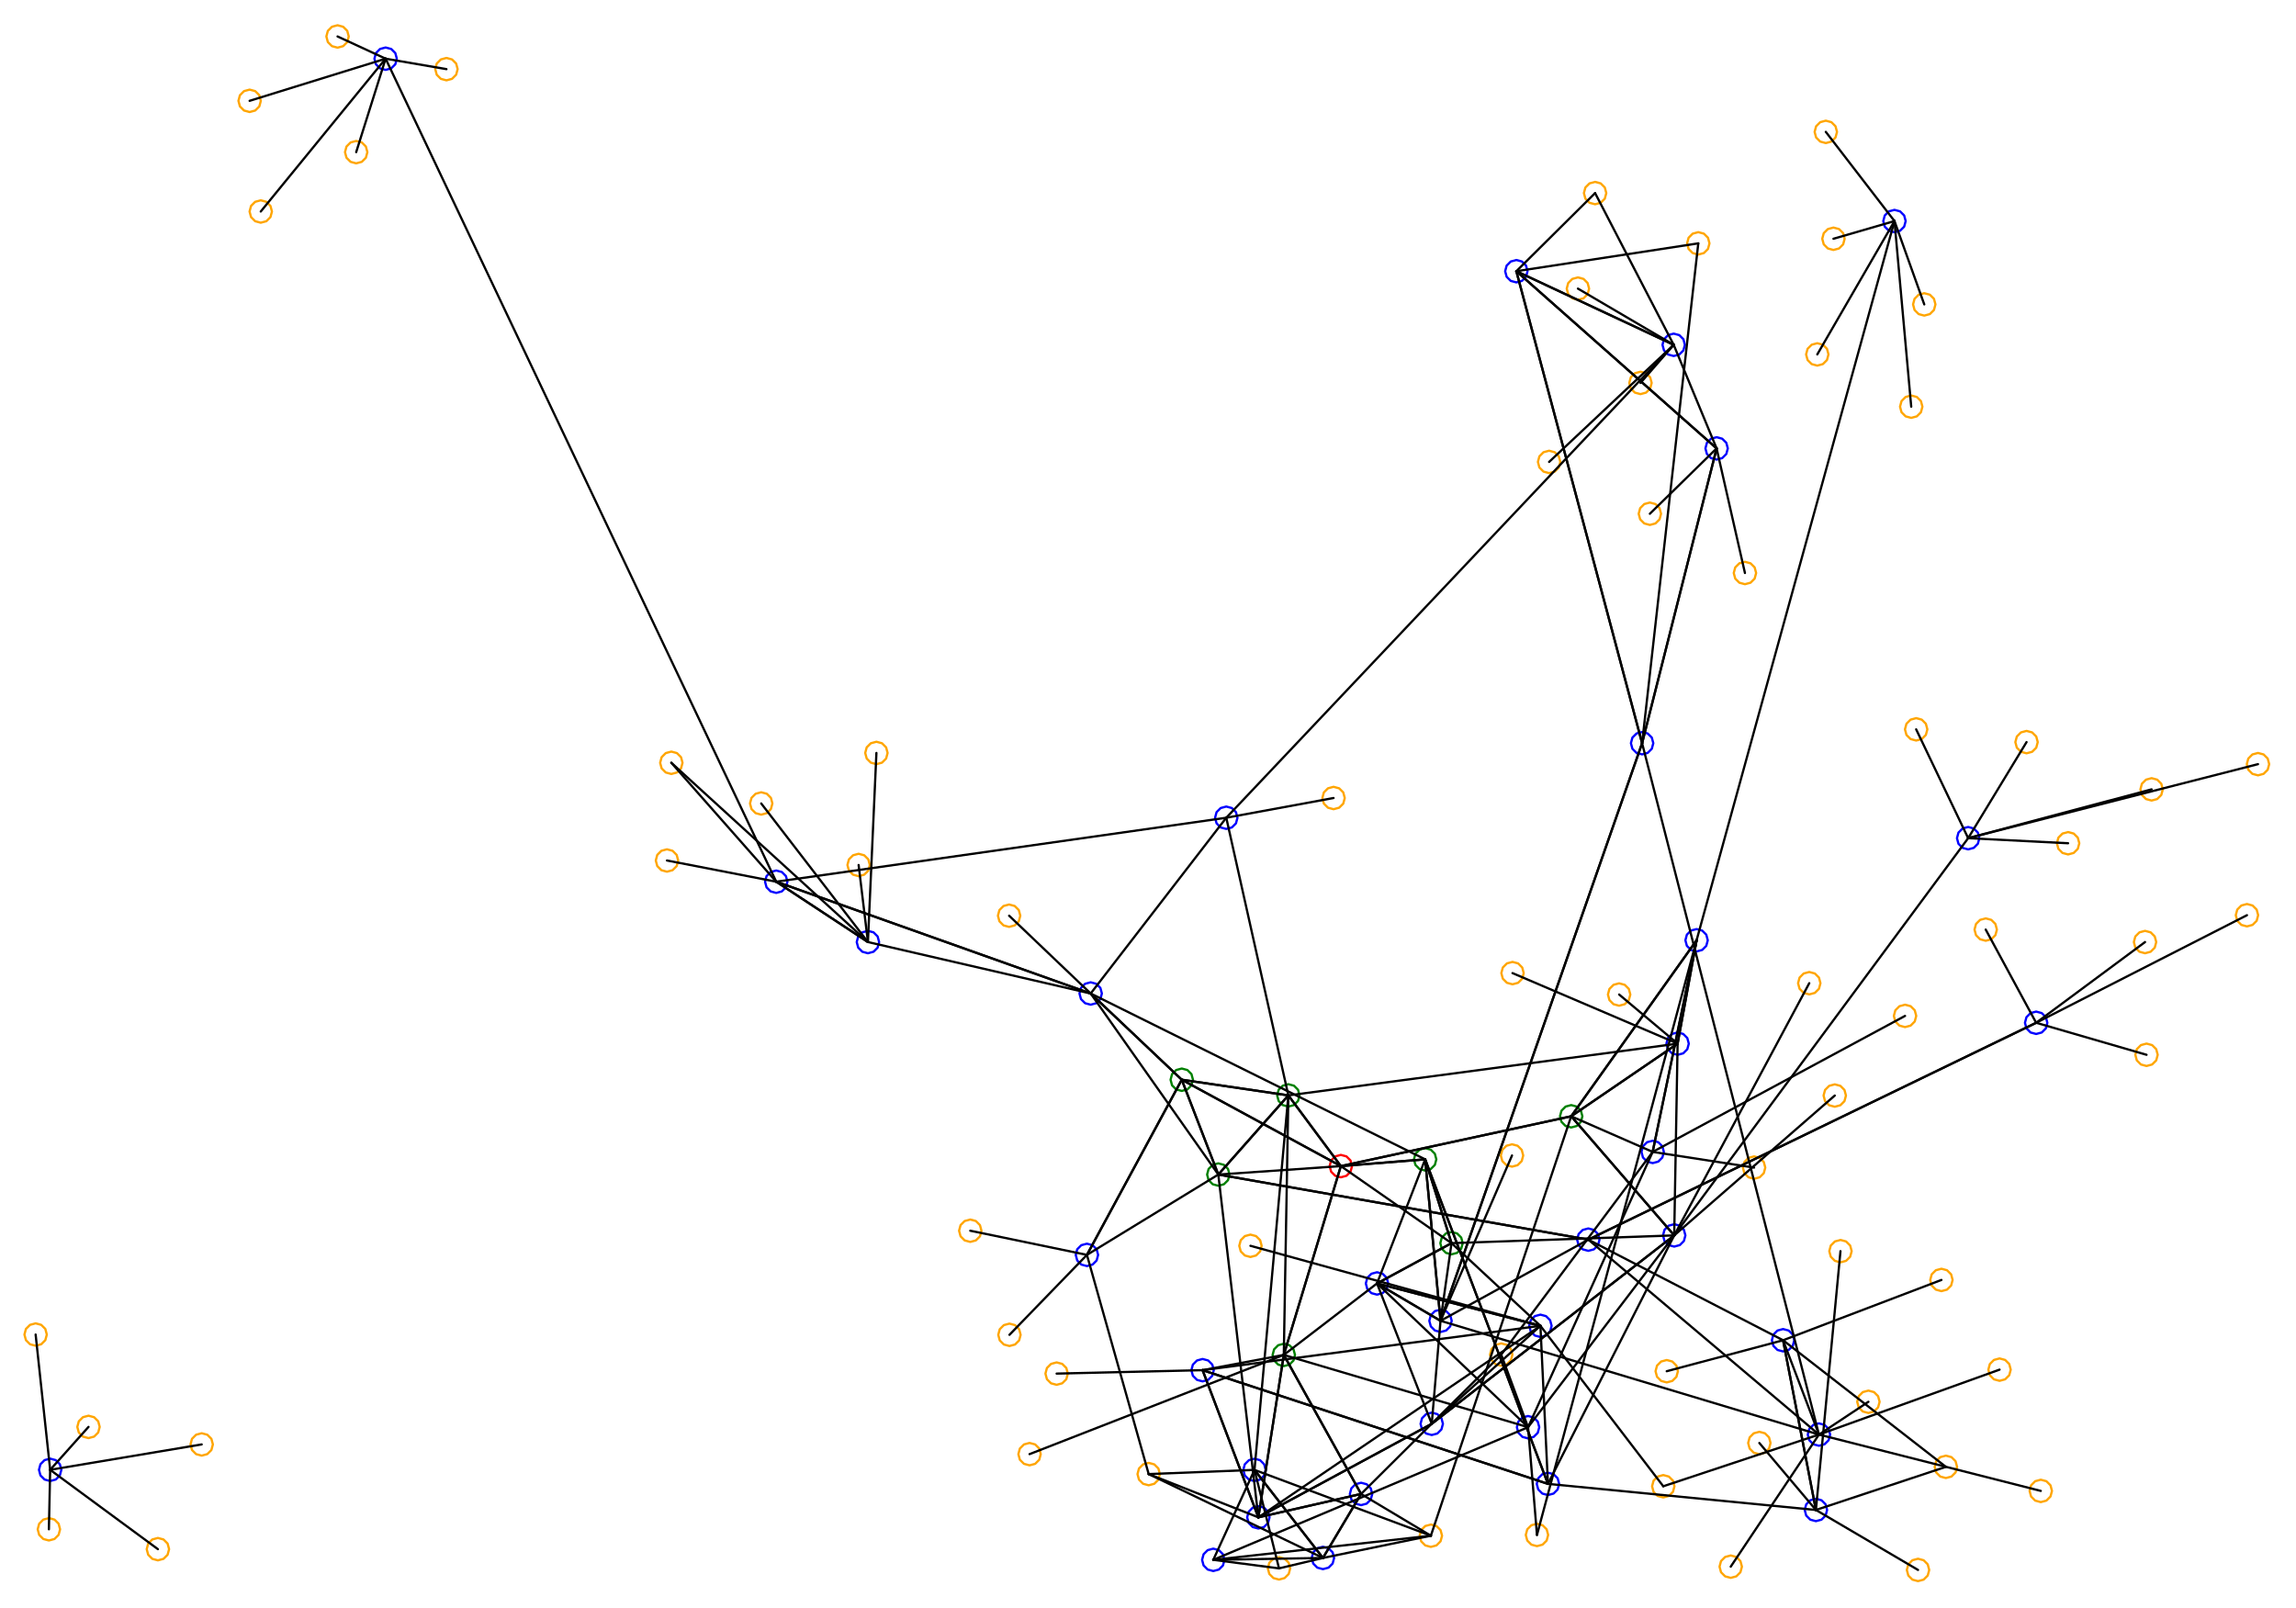 <?xml version="1.0" ?><!DOCTYPE svg  PUBLIC '-//W3C//DTD SVG 1.1//EN'  'http://www.w3.org/Graphics/SVG/1.1/DTD/svg11.dtd'><svg height="718.000" viewBox="-715.000 -352.000 1025.000 718.000" width="1025.000" xmlns="http://www.w3.org/2000/svg"><line fill="none" stroke="none" stroke-linecap="round" stroke-width="2.0" x1="0.0" x2="0.0" y1="0.0" y2="0.0"/><polygon fill="none" fill-rule="evenodd" points="0.0,0.0 0.0,0.0 0.0,0.0" stroke-linejoin="round"/><line fill="none" stroke="none" stroke-linecap="round" stroke-width="2.0" x1="0.0" x2="0.0" y1="0.0" y2="0.0"/><line fill="none" stroke="none" stroke-linecap="round" stroke-width="2.0" x1="0.0" x2="0.0" y1="0.0" y2="0.0"/><polygon fill="none" fill-rule="evenodd" points="0.0,0.0 0.0,0.0 0.0,0.0" stroke-linejoin="round"/><line fill="none" stroke="none" stroke-linecap="round" stroke-width="2.0" x1="0.0" x2="0.0" y1="0.0" y2="0.0"/><line fill="none" stroke="none" stroke-linecap="round" stroke-width="2.0" x1="0.0" x2="0.0" y1="0.0" y2="0.0"/><polygon fill="none" fill-rule="evenodd" points="0.0,0.0 0.0,0.0 0.0,0.0" stroke-linejoin="round"/><line fill="none" stroke="none" stroke-linecap="round" stroke-width="2.0" x1="0.0" x2="0.0" y1="0.0" y2="0.0"/><line fill="none" stroke="none" stroke-linecap="round" stroke-width="2.0" x1="0.0" x2="0.0" y1="0.0" y2="0.0"/><polygon fill="none" fill-rule="evenodd" points="0.0,0.0 0.0,0.0 0.0,0.0" stroke-linejoin="round"/><line fill="none" stroke="none" stroke-linecap="round" stroke-width="2.0" x1="0.0" x2="0.0" y1="0.0" y2="0.0"/><line fill="none" stroke="none" stroke-linecap="round" stroke-width="2.0" x1="0.0" x2="0.0" y1="0.0" y2="0.0"/><polygon fill="none" fill-rule="evenodd" points="0.0,0.0 0.0,0.0 0.0,0.0" stroke-linejoin="round"/><line fill="none" stroke="none" stroke-linecap="round" stroke-width="2.0" x1="0.0" x2="0.0" y1="0.0" y2="0.0"/><line fill="none" stroke="none" stroke-linecap="round" stroke-width="2.0" x1="0.0" x2="0.0" y1="0.0" y2="0.0"/><polygon fill="none" fill-rule="evenodd" points="0.0,0.0 0.0,0.0 0.0,0.0" stroke-linejoin="round"/><line fill="none" stroke="none" stroke-linecap="round" stroke-width="2.0" x1="0.0" x2="0.0" y1="0.0" y2="0.0"/><line fill="none" stroke="none" stroke-linecap="round" stroke-width="2.0" x1="0.0" x2="0.0" y1="0.0" y2="0.0"/><polygon fill="none" fill-rule="evenodd" points="0.0,0.0 0.0,0.0 0.0,0.0" stroke-linejoin="round"/><line fill="none" stroke="none" stroke-linecap="round" stroke-width="2.0" x1="0.0" x2="0.0" y1="0.0" y2="0.0"/><line fill="none" stroke="none" stroke-linecap="round" stroke-width="2.0" x1="0.0" x2="0.0" y1="0.0" y2="0.0"/><polygon fill="none" fill-rule="evenodd" points="0.0,0.0 0.0,0.0 0.0,0.0" stroke-linejoin="round"/><line fill="none" stroke="none" stroke-linecap="round" stroke-width="2.0" x1="0.0" x2="0.0" y1="0.0" y2="0.0"/><line fill="none" stroke="none" stroke-linecap="round" stroke-width="2.0" x1="0.0" x2="0.0" y1="0.0" y2="0.0"/><polygon fill="none" fill-rule="evenodd" points="0.0,0.0 0.0,0.0 0.0,0.0" stroke-linejoin="round"/><line fill="none" stroke="none" stroke-linecap="round" stroke-width="2.0" x1="0.0" x2="0.0" y1="0.0" y2="0.0"/><line fill="none" stroke="none" stroke-linecap="round" stroke-width="2.0" x1="0.0" x2="0.0" y1="0.0" y2="0.0"/><polygon fill="none" fill-rule="evenodd" points="0.0,0.0 0.0,0.0 0.0,0.0" stroke-linejoin="round"/><line fill="none" stroke="none" stroke-linecap="round" stroke-width="2.0" x1="0.0" x2="0.0" y1="0.0" y2="0.0"/><line fill="none" stroke="none" stroke-linecap="round" stroke-width="2.0" x1="0.0" x2="0.0" y1="0.0" y2="0.0"/><polygon fill="none" fill-rule="evenodd" points="0.0,0.0 0.0,0.0 0.0,0.0" stroke-linejoin="round"/><line fill="none" stroke="none" stroke-linecap="round" stroke-width="2.0" x1="0.0" x2="0.0" y1="0.0" y2="0.0"/><line fill="none" stroke="none" stroke-linecap="round" stroke-width="2.0" x1="0.0" x2="0.0" y1="0.0" y2="0.0"/><polygon fill="none" fill-rule="evenodd" points="0.0,0.0 0.0,0.0 0.0,0.0" stroke-linejoin="round"/><line fill="none" stroke="none" stroke-linecap="round" stroke-width="2.0" x1="0.0" x2="0.0" y1="0.0" y2="0.0"/><line fill="none" stroke="none" stroke-linecap="round" stroke-width="2.0" x1="0.0" x2="0.0" y1="0.0" y2="0.0"/><polygon fill="none" fill-rule="evenodd" points="0.0,0.0 0.0,0.0 0.0,0.0" stroke-linejoin="round"/><line fill="none" stroke="none" stroke-linecap="round" stroke-width="2.0" x1="0.0" x2="0.0" y1="0.0" y2="0.0"/><line fill="none" stroke="none" stroke-linecap="round" stroke-width="2.0" x1="0.0" x2="0.0" y1="0.0" y2="0.0"/><polygon fill="none" fill-rule="evenodd" points="0.0,0.0 0.0,0.0 0.0,0.0" stroke-linejoin="round"/><line fill="none" stroke="none" stroke-linecap="round" stroke-width="2.0" x1="0.0" x2="0.0" y1="0.0" y2="0.0"/><line fill="none" stroke="none" stroke-linecap="round" stroke-width="2.0" x1="0.0" x2="0.0" y1="0.0" y2="0.0"/><polygon fill="none" fill-rule="evenodd" points="0.0,0.0 0.0,0.0 0.0,0.0" stroke-linejoin="round"/><line fill="none" stroke="none" stroke-linecap="round" stroke-width="2.0" x1="0.0" x2="0.0" y1="0.0" y2="0.0"/><line fill="none" stroke="none" stroke-linecap="round" stroke-width="2.0" x1="0.0" x2="0.0" y1="0.0" y2="0.0"/><polygon fill="none" fill-rule="evenodd" points="0.0,0.0 0.0,0.0 0.0,0.0" stroke-linejoin="round"/><line fill="none" stroke="none" stroke-linecap="round" stroke-width="2.0" x1="0.0" x2="0.0" y1="0.0" y2="0.0"/><line fill="none" stroke="none" stroke-linecap="round" stroke-width="2.0" x1="0.0" x2="0.0" y1="0.0" y2="0.0"/><polygon fill="none" fill-rule="evenodd" points="0.0,0.0 0.0,0.0 0.0,0.0" stroke-linejoin="round"/><line fill="none" stroke="none" stroke-linecap="round" stroke-width="2.0" x1="0.0" x2="0.0" y1="0.0" y2="0.0"/><line fill="none" stroke="none" stroke-linecap="round" stroke-width="2.0" x1="0.0" x2="0.0" y1="0.0" y2="0.0"/><polygon fill="none" fill-rule="evenodd" points="0.0,0.0 0.0,0.0 0.0,0.0" stroke-linejoin="round"/><line fill="none" stroke="none" stroke-linecap="round" stroke-width="2.0" x1="0.0" x2="0.0" y1="0.0" y2="0.0"/><line fill="none" stroke="none" stroke-linecap="round" stroke-width="2.0" x1="0.0" x2="0.0" y1="0.0" y2="0.0"/><polygon fill="none" fill-rule="evenodd" points="0.0,0.0 0.0,0.0 0.0,0.0" stroke-linejoin="round"/><line fill="none" stroke="none" stroke-linecap="round" stroke-width="2.0" x1="0.0" x2="0.0" y1="0.0" y2="0.0"/><line fill="none" stroke="none" stroke-linecap="round" stroke-width="2.0" x1="0.0" x2="0.0" y1="0.0" y2="0.0"/><polygon fill="none" fill-rule="evenodd" points="0.0,0.0 0.0,0.0 0.0,0.0" stroke-linejoin="round"/><line fill="none" stroke="none" stroke-linecap="round" stroke-width="2.0" x1="0.0" x2="0.0" y1="0.0" y2="0.0"/><line fill="none" stroke="none" stroke-linecap="round" stroke-width="2.0" x1="0.0" x2="0.0" y1="0.0" y2="0.0"/><polygon fill="none" fill-rule="evenodd" points="0.0,0.0 0.0,0.0 0.0,0.0" stroke-linejoin="round"/><line fill="none" stroke="none" stroke-linecap="round" stroke-width="2.0" x1="0.0" x2="0.0" y1="0.0" y2="0.0"/><line fill="none" stroke="none" stroke-linecap="round" stroke-width="2.0" x1="0.0" x2="0.0" y1="0.0" y2="0.0"/><polygon fill="none" fill-rule="evenodd" points="0.0,0.0 0.0,0.0 0.0,0.0" stroke-linejoin="round"/><line fill="none" stroke="none" stroke-linecap="round" stroke-width="2.0" x1="0.0" x2="0.0" y1="0.0" y2="0.0"/><line fill="none" stroke="none" stroke-linecap="round" stroke-width="2.0" x1="0.0" x2="0.0" y1="0.0" y2="0.0"/><polygon fill="none" fill-rule="evenodd" points="0.0,0.0 0.0,0.0 0.0,0.0" stroke-linejoin="round"/><line fill="none" stroke="none" stroke-linecap="round" stroke-width="2.0" x1="0.0" x2="0.0" y1="0.0" y2="0.0"/><line fill="none" stroke="none" stroke-linecap="round" stroke-width="2.0" x1="0.0" x2="0.0" y1="0.0" y2="0.0"/><polygon fill="none" fill-rule="evenodd" points="0.0,0.0 0.0,0.0 0.0,0.0" stroke-linejoin="round"/><line fill="none" stroke="none" stroke-linecap="round" stroke-width="2.0" x1="0.0" x2="0.0" y1="0.0" y2="0.0"/><line fill="none" stroke="none" stroke-linecap="round" stroke-width="2.0" x1="0.0" x2="0.0" y1="0.0" y2="0.0"/><polygon fill="none" fill-rule="evenodd" points="0.0,0.0 0.0,0.0 0.0,0.0" stroke-linejoin="round"/><line fill="none" stroke="none" stroke-linecap="round" stroke-width="2.0" x1="0.0" x2="0.0" y1="0.0" y2="0.0"/><line fill="none" stroke="none" stroke-linecap="round" stroke-width="2.0" x1="0.0" x2="0.0" y1="0.0" y2="0.0"/><polygon fill="none" fill-rule="evenodd" points="0.0,0.0 0.0,0.0 0.0,0.0" stroke-linejoin="round"/><line fill="none" stroke="none" stroke-linecap="round" stroke-width="2.0" x1="0.0" x2="0.0" y1="0.0" y2="0.0"/><line fill="none" stroke="none" stroke-linecap="round" stroke-width="2.0" x1="0.0" x2="0.0" y1="0.0" y2="0.0"/><polygon fill="none" fill-rule="evenodd" points="0.0,0.0 0.0,0.0 0.0,0.0" stroke-linejoin="round"/><line fill="none" stroke="none" stroke-linecap="round" stroke-width="2.0" x1="0.0" x2="0.0" y1="0.0" y2="0.0"/><line fill="none" stroke="none" stroke-linecap="round" stroke-width="2.0" x1="0.0" x2="0.0" y1="0.0" y2="0.0"/><polygon fill="none" fill-rule="evenodd" points="0.0,0.0 0.0,0.0 0.0,0.0" stroke-linejoin="round"/><line fill="none" stroke="none" stroke-linecap="round" stroke-width="2.0" x1="0.0" x2="0.0" y1="0.0" y2="0.0"/><line fill="none" stroke="none" stroke-linecap="round" stroke-width="2.0" x1="0.0" x2="0.0" y1="0.0" y2="0.0"/><polygon fill="none" fill-rule="evenodd" points="0.0,0.0 0.0,0.0 0.0,0.0" stroke-linejoin="round"/><line fill="none" stroke="none" stroke-linecap="round" stroke-width="2.0" x1="0.0" x2="0.0" y1="0.0" y2="0.0"/><line fill="none" stroke="none" stroke-linecap="round" stroke-width="2.0" x1="0.0" x2="0.0" y1="0.0" y2="0.0"/><polygon fill="none" fill-rule="evenodd" points="0.0,0.0 0.0,0.0 0.0,0.0" stroke-linejoin="round"/><line fill="none" stroke="none" stroke-linecap="round" stroke-width="2.0" x1="0.0" x2="0.0" y1="0.0" y2="0.0"/><line fill="none" stroke="none" stroke-linecap="round" stroke-width="2.0" x1="0.0" x2="0.0" y1="0.0" y2="0.0"/><polygon fill="none" fill-rule="evenodd" points="0.0,0.0 0.0,0.0 0.0,0.0" stroke-linejoin="round"/><line fill="none" stroke="none" stroke-linecap="round" stroke-width="2.0" x1="0.0" x2="0.0" y1="0.0" y2="0.0"/><line fill="none" stroke="none" stroke-linecap="round" stroke-width="2.0" x1="0.0" x2="0.0" y1="0.0" y2="0.0"/><polygon fill="none" fill-rule="evenodd" points="0.0,0.0 0.0,0.0 0.0,0.0" stroke-linejoin="round"/><line fill="none" stroke="none" stroke-linecap="round" stroke-width="2.0" x1="0.0" x2="0.0" y1="0.0" y2="0.0"/><line fill="none" stroke="none" stroke-linecap="round" stroke-width="2.0" x1="0.0" x2="0.0" y1="0.0" y2="0.0"/><polygon fill="none" fill-rule="evenodd" points="0.0,0.0 0.0,0.0 0.0,0.0" stroke-linejoin="round"/><line fill="none" stroke="none" stroke-linecap="round" stroke-width="2.0" x1="0.0" x2="0.0" y1="0.0" y2="0.0"/><line fill="none" stroke="none" stroke-linecap="round" stroke-width="2.0" x1="0.0" x2="0.0" y1="0.0" y2="0.0"/><polygon fill="none" fill-rule="evenodd" points="0.0,0.0 0.0,0.0 0.0,0.0" stroke-linejoin="round"/><line fill="none" stroke="none" stroke-linecap="round" stroke-width="2.0" x1="0.0" x2="0.0" y1="0.0" y2="0.0"/><line fill="none" stroke="none" stroke-linecap="round" stroke-width="2.0" x1="0.0" x2="0.0" y1="0.0" y2="0.0"/><polygon fill="none" fill-rule="evenodd" points="0.0,0.0 0.0,0.0 0.0,0.0" stroke-linejoin="round"/><line fill="none" stroke="none" stroke-linecap="round" stroke-width="2.0" x1="0.0" x2="0.0" y1="0.0" y2="0.0"/><line fill="none" stroke="none" stroke-linecap="round" stroke-width="2.0" x1="0.0" x2="0.0" y1="0.0" y2="0.0"/><polygon fill="none" fill-rule="evenodd" points="0.0,0.0 0.0,0.0 0.0,0.0" stroke-linejoin="round"/><line fill="none" stroke="none" stroke-linecap="round" stroke-width="2.0" x1="0.0" x2="0.0" y1="0.0" y2="0.0"/><line fill="none" stroke="none" stroke-linecap="round" stroke-width="2.0" x1="0.0" x2="0.0" y1="0.0" y2="0.0"/><polygon fill="none" fill-rule="evenodd" points="0.0,0.0 0.0,0.0 0.0,0.0" stroke-linejoin="round"/><line fill="none" stroke="none" stroke-linecap="round" stroke-width="2.0" x1="0.0" x2="0.0" y1="0.0" y2="0.0"/><line fill="none" stroke="none" stroke-linecap="round" stroke-width="2.0" x1="0.0" x2="0.0" y1="0.0" y2="0.0"/><polygon fill="none" fill-rule="evenodd" points="0.0,0.0 0.0,0.0 0.0,0.0" stroke-linejoin="round"/><line fill="none" stroke="none" stroke-linecap="round" stroke-width="2.0" x1="0.0" x2="0.0" y1="0.0" y2="0.0"/><line fill="none" stroke="none" stroke-linecap="round" stroke-width="2.0" x1="0.0" x2="0.0" y1="0.0" y2="0.0"/><polygon fill="none" fill-rule="evenodd" points="0.0,0.0 0.0,0.0 0.0,0.0" stroke-linejoin="round"/><line fill="none" stroke="none" stroke-linecap="round" stroke-width="2.0" x1="0.0" x2="0.0" y1="0.0" y2="0.0"/><line fill="none" stroke="none" stroke-linecap="round" stroke-width="2.0" x1="0.0" x2="0.0" y1="0.0" y2="0.0"/><polygon fill="none" fill-rule="evenodd" points="0.0,0.0 0.0,0.0 0.0,0.0" stroke-linejoin="round"/><line fill="none" stroke="none" stroke-linecap="round" stroke-width="2.0" x1="0.0" x2="0.0" y1="0.0" y2="0.0"/><line fill="none" stroke="none" stroke-linecap="round" stroke-width="2.0" x1="0.0" x2="0.0" y1="0.0" y2="0.0"/><polygon fill="none" fill-rule="evenodd" points="0.0,0.0 0.0,0.0 0.0,0.0" stroke-linejoin="round"/><line fill="none" stroke="none" stroke-linecap="round" stroke-width="2.0" x1="0.0" x2="0.0" y1="0.0" y2="0.0"/><line fill="none" stroke="none" stroke-linecap="round" stroke-width="2.0" x1="0.0" x2="0.0" y1="0.0" y2="0.0"/><polygon fill="none" fill-rule="evenodd" points="0.0,0.0 0.0,0.0 0.0,0.0" stroke-linejoin="round"/><line fill="none" stroke="none" stroke-linecap="round" stroke-width="2.0" x1="0.0" x2="0.0" y1="0.0" y2="0.0"/><line fill="none" stroke="none" stroke-linecap="round" stroke-width="2.0" x1="0.0" x2="0.0" y1="0.0" y2="0.0"/><polygon fill="none" fill-rule="evenodd" points="0.0,0.0 0.0,0.0 0.0,0.0" stroke-linejoin="round"/><line fill="none" stroke="none" stroke-linecap="round" stroke-width="2.0" x1="0.0" x2="0.0" y1="0.0" y2="0.0"/><line fill="none" stroke="none" stroke-linecap="round" stroke-width="2.0" x1="0.0" x2="0.0" y1="0.0" y2="0.0"/><polygon fill="none" fill-rule="evenodd" points="0.0,0.0 0.0,0.0 0.0,0.0" stroke-linejoin="round"/><line fill="none" stroke="none" stroke-linecap="round" stroke-width="2.0" x1="0.0" x2="0.0" y1="0.0" y2="0.0"/><line fill="none" stroke="none" stroke-linecap="round" stroke-width="2.0" x1="0.0" x2="0.0" y1="0.0" y2="0.0"/><polygon fill="none" fill-rule="evenodd" points="0.0,0.0 0.0,0.0 0.0,0.0" stroke-linejoin="round"/><line fill="none" stroke="none" stroke-linecap="round" stroke-width="2.0" x1="0.0" x2="0.0" y1="0.0" y2="0.0"/><line fill="none" stroke="none" stroke-linecap="round" stroke-width="2.0" x1="0.0" x2="0.0" y1="0.0" y2="0.0"/><polygon fill="none" fill-rule="evenodd" points="0.0,0.0 0.0,0.0 0.0,0.0" stroke-linejoin="round"/><line fill="none" stroke="none" stroke-linecap="round" stroke-width="2.0" x1="0.0" x2="0.0" y1="0.0" y2="0.0"/><line fill="none" stroke="none" stroke-linecap="round" stroke-width="2.0" x1="0.0" x2="0.0" y1="0.0" y2="0.0"/><polygon fill="none" fill-rule="evenodd" points="0.0,0.0 0.0,0.0 0.0,0.0" stroke-linejoin="round"/><line fill="none" stroke="none" stroke-linecap="round" stroke-width="2.0" x1="0.0" x2="0.0" y1="0.0" y2="0.0"/><line fill="none" stroke="none" stroke-linecap="round" stroke-width="2.0" x1="0.0" x2="0.0" y1="0.0" y2="0.0"/><polygon fill="none" fill-rule="evenodd" points="0.0,0.0 0.0,0.0 0.0,0.0" stroke-linejoin="round"/><line fill="none" stroke="none" stroke-linecap="round" stroke-width="2.0" x1="0.0" x2="0.0" y1="0.0" y2="0.0"/><line fill="none" stroke="none" stroke-linecap="round" stroke-width="2.0" x1="0.0" x2="0.0" y1="0.0" y2="0.0"/><polygon fill="none" fill-rule="evenodd" points="0.0,0.0 0.0,0.0 0.0,0.0" stroke-linejoin="round"/><line fill="none" stroke="none" stroke-linecap="round" stroke-width="2.0" x1="0.0" x2="0.0" y1="0.0" y2="0.0"/><line fill="none" stroke="none" stroke-linecap="round" stroke-width="2.0" x1="0.0" x2="0.0" y1="0.0" y2="0.0"/><polygon fill="none" fill-rule="evenodd" points="0.0,0.0 0.0,0.0 0.0,0.0" stroke-linejoin="round"/><polyline fill="none" points="-171.112,177.391 -168.612,176.721 -166.782,174.891 -166.112,172.391 -166.782,169.891 -168.612,168.061 -171.112,167.391 -173.612,168.061 -175.443,169.891 -176.112,172.391 -175.443,174.891 -173.612,176.721 -171.112,177.391" stroke="#008000" stroke-linecap="round" stroke-linejoin="round"/><polyline fill="none" points="177.654,264.488 180.154,263.818 181.985,261.988 182.654,259.488 181.985,256.988 180.154,255.158 177.654,254.488 175.154,255.158 173.324,256.988 172.654,259.488 173.324,261.988 175.154,263.818 177.654,264.488" stroke="#ffa500" stroke-linecap="round" stroke-linejoin="round"/><polyline fill="none" points="-78.774,170.603 -76.274,169.933 -74.444,168.103 -73.774,165.603 -74.444,163.103 -76.274,161.273 -78.774,160.603 -81.274,161.273 -83.104,163.103 -83.774,165.603 -83.104,168.103 -81.274,169.933 -78.774,170.603" stroke="#008000" stroke-linecap="round" stroke-linejoin="round"/><polyline fill="none" points="196.065,318.633 198.565,317.963 200.395,316.133 201.065,313.633 200.395,311.133 198.565,309.303 196.065,308.633 193.565,309.303 191.735,311.133 191.065,313.633 191.735,316.133 193.565,317.963 196.065,318.633" stroke="#ffa500" stroke-linecap="round" stroke-linejoin="round"/><polyline fill="none" points="140.428,-21.375 142.928,-22.045 144.759,-23.875 145.428,-26.375 144.759,-28.875 142.928,-30.706 140.428,-31.375 137.928,-30.706 136.098,-28.875 135.428,-26.375 136.098,-23.875 137.928,-22.045 140.428,-21.375" stroke="#ffa500" stroke-linecap="round" stroke-linejoin="round"/><polyline fill="none" points="-38.059,-225.921 -35.559,-226.591 -33.729,-228.421 -33.059,-230.921 -33.729,-233.421 -35.559,-235.251 -38.059,-235.921 -40.559,-235.251 -42.389,-233.421 -43.059,-230.921 -42.389,-228.421 -40.559,-226.591 -38.059,-225.921" stroke="#00f" stroke-linecap="round" stroke-linejoin="round"/><polyline fill="none" points="-255.374,302.211 -252.874,301.542 -251.043,299.711 -250.374,297.211 -251.043,294.711 -252.874,292.881 -255.374,292.211 -257.874,292.881 -259.704,294.711 -260.374,297.211 -259.704,299.711 -257.874,301.542 -255.374,302.211" stroke="#ffa500" stroke-linecap="round" stroke-linejoin="round"/><polyline fill="none" points="-39.768,87.452 -37.268,86.783 -35.437,84.952 -34.768,82.452 -35.437,79.952 -37.268,78.122 -39.768,77.452 -42.268,78.122 -44.098,79.952 -44.768,82.452 -44.098,84.952 -42.268,86.783 -39.768,87.452" stroke="#ffa500" stroke-linecap="round" stroke-linejoin="round"/><polyline fill="none" points="100.093,-288.123 102.593,-288.793 104.423,-290.623 105.093,-293.123 104.423,-295.623 102.593,-297.453 100.093,-298.123 97.593,-297.453 95.763,-295.623 95.093,-293.123 95.763,-290.623 97.593,-288.793 100.093,-288.123" stroke="#ffa500" stroke-linecap="round" stroke-linejoin="round"/><polyline fill="none" points="153.695,307.885 156.195,307.215 158.025,305.385 158.695,302.885 158.025,300.385 156.195,298.554 153.695,297.885 151.195,298.554 149.365,300.385 148.695,302.885 149.365,305.385 151.195,307.215 153.695,307.885" stroke="#ffa500" stroke-linecap="round" stroke-linejoin="round"/><polyline fill="none" points="-542.847,-320.801 -540.347,-321.471 -538.517,-323.301 -537.847,-325.801 -538.517,-328.301 -540.347,-330.131 -542.847,-330.801 -545.347,-330.131 -547.177,-328.301 -547.847,-325.801 -547.177,-323.301 -545.347,-321.471 -542.847,-320.801" stroke="#00f" stroke-linecap="round" stroke-linejoin="round"/><polyline fill="none" points="63.992,-91.175 66.492,-91.844 68.322,-93.675 68.992,-96.175 68.322,-98.675 66.492,-100.505 63.992,-101.175 61.492,-100.505 59.662,-98.675 58.992,-96.175 59.662,-93.675 61.492,-91.844 63.992,-91.175" stroke="#ffa500" stroke-linecap="round" stroke-linejoin="round"/><polyline fill="none" points="-699.096,248.825 -696.596,248.155 -694.766,246.325 -694.096,243.825 -694.766,241.325 -696.596,239.495 -699.096,238.825 -701.596,239.495 -703.426,241.325 -704.096,243.825 -703.426,246.325 -701.596,248.155 -699.096,248.825" stroke="#ffa500" stroke-linecap="round" stroke-linejoin="round"/><polyline fill="none" points="293.035,-5.836 295.535,-6.506 297.365,-8.336 298.035,-10.836 297.365,-13.336 295.535,-15.166 293.035,-15.836 290.535,-15.166 288.705,-13.336 288.035,-10.836 288.705,-8.336 290.535,-6.506 293.035,-5.836" stroke="#ffa500" stroke-linecap="round" stroke-linejoin="round"/><polyline fill="none" points="-144.01,353.215 -141.51,352.545 -139.68,350.715 -139.01,348.215 -139.68,345.715 -141.51,343.885 -144.01,343.215 -146.51,343.885 -148.34,345.715 -149.01,348.215 -148.34,350.715 -146.51,352.545 -144.01,353.215" stroke="#ffa500" stroke-linecap="round" stroke-linejoin="round"/><polyline fill="none" points="-39.991,168.874 -37.491,168.204 -35.661,166.374 -34.991,163.874 -35.661,161.374 -37.491,159.544 -39.991,158.874 -42.491,159.544 -44.321,161.374 -44.991,163.874 -44.321,166.374 -42.491,168.204 -39.991,168.874" stroke="#ffa500" stroke-linecap="round" stroke-linejoin="round"/><polyline fill="none" points="-692.607,309.22 -690.107,308.55 -688.277,306.72 -687.607,304.22 -688.277,301.72 -690.107,299.89 -692.607,299.22 -695.107,299.89 -696.937,301.72 -697.607,304.22 -696.937,306.72 -695.107,308.55 -692.607,309.22" stroke="#00f" stroke-linecap="round" stroke-linejoin="round"/><polyline fill="none" points="163.644,27.211 166.144,26.541 167.974,24.711 168.644,22.211 167.974,19.711 166.144,17.881 163.644,17.211 161.144,17.881 159.314,19.711 158.644,22.211 159.314,24.711 161.144,26.541 163.644,27.211" stroke="#00f" stroke-linecap="round" stroke-linejoin="round"/><polyline fill="none" points="97.032,293.48 99.532,292.81 101.363,290.98 102.032,288.48 101.363,285.98 99.532,284.15 97.032,283.48 94.532,284.15 92.702,285.98 92.032,288.48 92.702,290.98 94.532,292.81 97.032,293.48" stroke="#00f" stroke-linecap="round" stroke-linejoin="round"/><polyline fill="none" points="-173.357,349.41 -170.857,348.74 -169.027,346.91 -168.357,344.41 -169.027,341.91 -170.857,340.08 -173.357,339.41 -175.857,340.08 -177.687,341.91 -178.357,344.41 -177.687,346.91 -175.857,348.74 -173.357,349.41" stroke="#00f" stroke-linecap="round" stroke-linejoin="round"/><polyline fill="none" points="43.162,-238.352 45.662,-239.022 47.492,-240.852 48.162,-243.352 47.492,-245.852 45.662,-247.682 43.162,-248.352 40.662,-247.682 38.832,-245.852 38.162,-243.352 38.832,-240.852 40.662,-239.022 43.162,-238.352" stroke="#ffa500" stroke-linecap="round" stroke-linejoin="round"/><polyline fill="none" points="-264.503,61.823 -262.003,61.153 -260.173,59.323 -259.503,56.823 -260.173,54.323 -262.003,52.493 -264.503,51.823 -267.003,52.493 -268.833,54.323 -269.503,56.823 -268.833,59.323 -267.003,61.153 -264.503,61.823" stroke="#ffa500" stroke-linecap="round" stroke-linejoin="round"/><polyline fill="none" points="-415.297,-6.444 -412.797,-7.114 -410.967,-8.944 -410.297,-11.444 -410.967,-13.944 -412.797,-15.774 -415.297,-16.444 -417.797,-15.774 -419.627,-13.944 -420.297,-11.444 -419.627,-8.944 -417.797,-7.114 -415.297,-6.444" stroke="#ffa500" stroke-linecap="round" stroke-linejoin="round"/><polyline fill="none" points="130.747,-248.305 133.247,-248.975 135.077,-250.805 135.747,-253.305 135.077,-255.805 133.247,-257.636 130.747,-258.305 128.247,-257.636 126.416,-255.805 125.747,-253.305 126.416,-250.805 128.247,-248.975 130.747,-248.305" stroke="#00f" stroke-linecap="round" stroke-linejoin="round"/><polyline fill="none" points="-327.536,73.588 -325.036,72.919 -323.205,71.088 -322.536,68.588 -323.205,66.088 -325.036,64.258 -327.536,63.588 -330.036,64.258 -331.866,66.088 -332.536,68.588 -331.866,71.088 -330.036,72.919 -327.536,73.588" stroke="#00f" stroke-linecap="round" stroke-linejoin="round"/><polyline fill="none" points="18.084,-15.192 20.584,-15.862 22.414,-17.692 23.084,-20.192 22.414,-22.692 20.584,-24.522 18.084,-25.192 15.584,-24.522 13.754,-22.692 13.084,-20.192 13.754,-17.692 15.584,-15.862 18.084,-15.192" stroke="#00f" stroke-linecap="round" stroke-linejoin="round"/><polyline fill="none" points="245.535,5.415 248.035,4.745 249.865,2.915 250.535,0.415 249.865,-2.085 248.035,-3.915 245.535,-4.585 243.035,-3.915 241.204,-2.085 240.535,0.415 241.204,2.915 243.035,4.745 245.535,5.415" stroke="#ffa500" stroke-linecap="round" stroke-linejoin="round"/><polyline fill="none" points="135.465,106.559 137.965,105.89 139.795,104.059 140.465,101.559 139.795,99.059 137.965,97.229 135.465,96.559 132.965,97.229 131.135,99.059 130.465,101.559 131.135,104.059 132.965,105.89 135.465,106.559" stroke="#ffa500" stroke-linecap="round" stroke-linejoin="round"/><polyline fill="none" points="51.345,-146.807 53.845,-147.476 55.675,-149.307 56.345,-151.807 55.675,-154.307 53.845,-156.137 51.345,-156.807 48.845,-156.137 47.015,-154.307 46.345,-151.807 47.015,-149.307 48.845,-147.476 51.345,-146.807" stroke="#00f" stroke-linecap="round" stroke-linejoin="round"/><polyline fill="none" points="-368.466,46.648 -365.966,45.978 -364.136,44.148 -363.466,41.648 -364.136,39.148 -365.966,37.318 -368.466,36.648 -370.966,37.318 -372.796,39.148 -373.466,41.648 -372.796,44.148 -370.966,45.978 -368.466,46.648" stroke="#00f" stroke-linecap="round" stroke-linejoin="round"/><polyline fill="none" points="33.93,118.946 36.43,118.276 38.26,116.446 38.93,113.946 38.26,111.446 36.43,109.616 33.93,108.946 31.43,109.616 29.6,111.446 28.93,113.946 29.6,116.446 31.43,118.276 33.93,118.946" stroke="#00f" stroke-linecap="round" stroke-linejoin="round"/><polyline fill="none" points="-202.193,311.12 -199.693,310.45 -197.863,308.62 -197.193,306.12 -197.863,303.62 -199.693,301.79 -202.193,301.12 -204.693,301.79 -206.523,303.62 -207.193,306.12 -206.523,308.62 -204.693,310.45 -202.193,311.12" stroke="#ffa500" stroke-linecap="round" stroke-linejoin="round"/><polyline fill="none" points="171.478,68.017 173.978,67.347 175.808,65.517 176.478,63.017 175.808,60.517 173.978,58.687 171.478,58.017 168.978,58.687 167.147,60.517 166.478,63.017 167.147,65.517 168.978,67.347 171.478,68.017" stroke="#ffa500" stroke-linecap="round" stroke-linejoin="round"/><polyline fill="none" points="-71.912,242.688 -69.412,242.018 -67.582,240.188 -66.912,237.688 -67.582,235.188 -69.412,233.358 -71.912,232.688 -74.412,233.358 -76.242,235.188 -76.912,237.688 -76.242,240.188 -74.412,242.018 -71.912,242.688" stroke="#00f" stroke-linecap="round" stroke-linejoin="round"/><polyline fill="none" points="32.414,204.557 34.914,203.887 36.744,202.057 37.414,199.557 36.744,197.057 34.914,195.227 32.414,194.557 29.914,195.227 28.084,197.057 27.414,199.557 28.084,202.057 29.914,203.887 32.414,204.557" stroke="#00f" stroke-linecap="round" stroke-linejoin="round"/><polyline fill="none" points="-13.573,151.373 -11.073,150.703 -9.243,148.873 -8.573,146.373 -9.243,143.873 -11.073,142.043 -13.573,141.373 -16.073,142.043 -17.903,143.873 -18.573,146.373 -17.903,148.873 -16.073,150.703 -13.573,151.373" stroke="#008000" stroke-linecap="round" stroke-linejoin="round"/><polyline fill="none" points="-23.434,-140.773 -20.934,-141.442 -19.104,-143.273 -18.434,-145.773 -19.104,-148.273 -20.934,-150.103 -23.434,-150.773 -25.934,-150.103 -27.764,-148.273 -28.434,-145.773 -27.764,-143.273 -25.934,-141.442 -23.434,-140.773" stroke="#ffa500" stroke-linecap="round" stroke-linejoin="round"/><polyline fill="none" points="-624.958,297.88 -622.458,297.21 -620.628,295.38 -619.958,292.88 -620.628,290.38 -622.458,288.55 -624.958,287.88 -627.458,288.55 -629.288,290.38 -629.958,292.88 -629.288,295.38 -627.458,297.21 -624.958,297.88" stroke="#ffa500" stroke-linecap="round" stroke-linejoin="round"/><polyline fill="none" points="-76.222,338.635 -73.722,337.965 -71.892,336.135 -71.222,333.635 -71.892,331.135 -73.722,329.305 -76.222,328.635 -78.722,329.305 -80.553,331.135 -81.222,333.635 -80.553,336.135 -78.722,337.965 -76.222,338.635" stroke="#ffa500" stroke-linecap="round" stroke-linejoin="round"/><polyline fill="none" points="138.225,-165.438 140.725,-166.108 142.555,-167.938 143.225,-170.438 142.555,-172.938 140.725,-174.768 138.225,-175.438 135.725,-174.768 133.894,-172.938 133.225,-170.438 133.894,-167.938 135.725,-166.108 138.225,-165.438" stroke="#ffa500" stroke-linecap="round" stroke-linejoin="round"/><polyline fill="none" points="288.11,61.602 290.61,60.932 292.44,59.102 293.11,56.602 292.44,54.102 290.61,52.272 288.11,51.602 285.61,52.272 283.779,54.102 283.11,56.602 283.779,59.102 285.61,60.932 288.11,61.602" stroke="#ffa500" stroke-linecap="round" stroke-linejoin="round"/><polyline fill="none" points="-228.092,96.556 -225.592,95.886 -223.762,94.056 -223.092,91.556 -223.762,89.056 -225.592,87.226 -228.092,86.556 -230.592,87.226 -232.422,89.056 -233.092,91.556 -232.422,94.056 -230.592,95.886 -228.092,96.556" stroke="#00f" stroke-linecap="round" stroke-linejoin="round"/><polyline fill="none" points="96.289,-188.772 98.789,-189.441 100.619,-191.272 101.289,-193.772 100.619,-196.272 98.789,-198.102 96.289,-198.772 93.789,-198.102 91.959,-196.272 91.289,-193.772 91.959,-191.272 93.789,-189.441 96.289,-188.772" stroke="#ffa500" stroke-linecap="round" stroke-linejoin="round"/><polyline fill="none" points="-100.261,226.006 -97.761,225.336 -95.931,223.506 -95.261,221.006 -95.931,218.506 -97.761,216.676 -100.261,216.006 -102.761,216.676 -104.591,218.506 -105.261,221.006 -104.591,223.506 -102.761,225.336 -100.261,226.006" stroke="#00f" stroke-linecap="round" stroke-linejoin="round"/><polyline fill="none" points="189.706,-15.678 192.206,-16.348 194.036,-18.178 194.706,-20.678 194.036,-23.178 192.206,-25.008 189.706,-25.678 187.206,-25.008 185.376,-23.178 184.706,-20.678 185.376,-18.178 187.206,-16.348 189.706,-15.678" stroke="#ffa500" stroke-linecap="round" stroke-linejoin="round"/><polyline fill="none" points="141.259,353.916 143.759,353.247 145.589,351.416 146.259,348.916 145.589,346.416 143.759,344.586 141.259,343.916 138.759,344.586 136.929,346.416 136.259,348.916 136.929,351.416 138.759,353.247 141.259,353.916" stroke="#ffa500" stroke-linecap="round" stroke-linejoin="round"/><polyline fill="none" points="144.044,-211.1 146.544,-211.77 148.375,-213.6 149.044,-216.1 148.375,-218.6 146.544,-220.43 144.044,-221.1 141.544,-220.43 139.714,-218.6 139.044,-216.1 139.714,-213.6 141.544,-211.77 144.044,-211.1" stroke="#ffa500" stroke-linecap="round" stroke-linejoin="round"/><polyline fill="none" points="-75.831,288.68 -73.331,288.01 -71.501,286.18 -70.831,283.68 -71.501,281.18 -73.331,279.35 -75.831,278.68 -78.331,279.35 -80.161,281.18 -80.831,283.68 -80.161,286.18 -78.331,288.01 -75.831,288.68" stroke="#00f" stroke-linecap="round" stroke-linejoin="round"/><polyline fill="none" points="-119.66,9.281 -117.16,8.611 -115.329,6.781 -114.66,4.281 -115.329,1.781 -117.16,-0.049 -119.66,-0.719 -122.16,-0.049 -123.99,1.781 -124.66,4.281 -123.99,6.781 -122.16,8.611 -119.66,9.281" stroke="#ffa500" stroke-linecap="round" stroke-linejoin="round"/><polyline fill="none" points="-124.405,348.563 -121.905,347.893 -120.075,346.063 -119.405,343.563 -120.075,341.063 -121.905,339.233 -124.405,338.563 -126.905,339.233 -128.736,341.063 -129.405,343.563 -128.736,346.063 -126.905,347.893 -124.405,348.563" stroke="#00f" stroke-linecap="round" stroke-linejoin="round"/><polyline fill="none" points="242.611,73.588 245.111,72.918 246.941,71.088 247.611,68.588 246.941,66.088 245.111,64.258 242.611,63.588 240.111,64.258 238.281,66.088 237.611,68.588 238.281,71.088 240.111,72.918 242.611,73.588" stroke="#ffa500" stroke-linecap="round" stroke-linejoin="round"/><polyline fill="none" points="-187.426,135.054 -184.926,134.384 -183.096,132.554 -182.426,130.054 -183.096,127.554 -184.926,125.724 -187.426,125.054 -189.926,125.724 -191.756,127.554 -192.426,130.054 -191.756,132.554 -189.926,134.384 -187.426,135.054" stroke="#008000" stroke-linecap="round" stroke-linejoin="round"/><polyline fill="none" points="21.549,-117.633 24.049,-118.303 25.879,-120.133 26.549,-122.633 25.879,-125.133 24.049,-126.963 21.549,-127.633 19.049,-126.963 17.219,-125.133 16.549,-122.633 17.219,-120.133 19.049,-118.303 21.549,-117.633" stroke="#ffa500" stroke-linecap="round" stroke-linejoin="round"/><polyline fill="none" points="-375.176,11.711 -372.676,11.041 -370.846,9.211 -370.176,6.711 -370.846,4.211 -372.676,2.381 -375.176,1.711 -377.676,2.381 -379.507,4.211 -380.176,6.711 -379.507,9.211 -377.676,11.041 -375.176,11.711" stroke="#ffa500" stroke-linecap="round" stroke-linejoin="round"/><polyline fill="none" points="208.259,29.478 210.759,28.809 212.589,26.978 213.259,24.478 212.589,21.978 210.759,20.148 208.259,19.478 205.759,20.148 203.929,21.978 203.259,24.478 203.929,26.978 205.759,28.809 208.259,29.478" stroke="#ffa500" stroke-linecap="round" stroke-linejoin="round"/><polyline fill="none" points="-281.848,202.467 -279.348,201.797 -277.518,199.967 -276.848,197.467 -277.518,194.967 -279.348,193.137 -281.848,192.467 -284.348,193.137 -286.178,194.967 -286.848,197.467 -286.178,199.967 -284.348,201.797 -281.848,202.467" stroke="#ffa500" stroke-linecap="round" stroke-linejoin="round"/><polyline fill="none" points="-5.929,206.45 -3.429,205.78 -1.599,203.95 -0.929,201.45 -1.599,198.95 -3.429,197.12 -5.929,196.45 -8.429,197.12 -10.259,198.95 -10.929,201.45 -10.259,203.95 -8.429,205.78 -5.929,206.45" stroke="#00f" stroke-linecap="round" stroke-linejoin="round"/><polyline fill="none" points="57.646,352.451 60.146,351.781 61.976,349.951 62.646,347.451 61.976,344.951 60.146,343.121 57.646,342.451 55.146,343.121 53.316,344.951 52.646,347.451 53.316,349.951 55.146,351.781 57.646,352.451" stroke="#ffa500" stroke-linecap="round" stroke-linejoin="round"/><polyline fill="none" points="-264.353,248.942 -261.853,248.272 -260.023,246.442 -259.353,243.942 -260.023,241.442 -261.853,239.612 -264.353,238.942 -266.853,239.612 -268.683,241.442 -269.353,243.942 -268.683,246.442 -266.853,248.272 -264.353,248.942" stroke="#ffa500" stroke-linecap="round" stroke-linejoin="round"/><polyline fill="none" points="27.53,316.558 30.03,315.888 31.86,314.058 32.53,311.558 31.86,309.058 30.03,307.228 27.53,306.558 25.03,307.228 23.2,309.058 22.53,311.558 23.2,314.058 25.03,315.888 27.53,316.558" stroke="#ffa500" stroke-linecap="round" stroke-linejoin="round"/><polyline fill="none" points="-644.51,344.639 -642.01,343.969 -640.18,342.139 -639.51,339.639 -640.18,337.139 -642.01,335.309 -644.51,334.639 -647.01,335.309 -648.84,337.139 -649.51,339.639 -648.84,342.139 -647.01,343.969 -644.51,344.639" stroke="#ffa500" stroke-linecap="round" stroke-linejoin="round"/><polyline fill="none" points="-167.557,18.092 -165.057,17.422 -163.227,15.592 -162.557,13.092 -163.227,10.592 -165.057,8.761 -167.557,8.092 -170.057,8.761 -171.887,10.592 -172.557,13.092 -171.887,15.592 -170.057,17.422 -167.557,18.092" stroke="#00f" stroke-linecap="round" stroke-linejoin="round"/><polyline fill="none" points="-28.853,338.293 -26.353,337.623 -24.523,335.793 -23.853,333.293 -24.523,330.793 -26.353,328.963 -28.853,328.293 -31.353,328.963 -33.183,330.793 -33.853,333.293 -33.183,335.793 -31.353,337.623 -28.853,338.293" stroke="#ffa500" stroke-linecap="round" stroke-linejoin="round"/><polyline fill="none" points="104.09,142.119 106.59,141.449 108.42,139.619 109.09,137.119 108.42,134.619 106.59,132.789 104.09,132.119 101.59,132.789 99.76,134.619 99.09,137.119 99.76,139.619 101.59,141.449 104.09,142.119" stroke="#ffa500" stroke-linecap="round" stroke-linejoin="round"/><polyline fill="none" points="92.707,91.957 95.207,91.287 97.038,89.457 97.707,86.957 97.038,84.457 95.207,82.627 92.707,81.957 90.207,82.627 88.377,84.457 87.707,86.957 88.377,89.457 90.207,91.287 92.707,91.957" stroke="#ffa500" stroke-linecap="round" stroke-linejoin="round"/><polyline fill="none" points="-23.953,315.492 -21.453,314.822 -19.623,312.992 -18.953,310.492 -19.623,307.992 -21.453,306.162 -23.953,305.492 -26.453,306.162 -28.284,307.992 -28.953,310.492 -28.284,312.992 -26.453,314.822 -23.953,315.492" stroke="#00f" stroke-linecap="round" stroke-linejoin="round"/><polyline fill="none" points="-153.237,330.434 -150.737,329.764 -148.907,327.934 -148.237,325.434 -148.907,322.934 -150.737,321.103 -153.237,320.434 -155.737,321.103 -157.568,322.934 -158.237,325.434 -157.568,327.934 -155.737,329.764 -153.237,330.434" stroke="#00f" stroke-linecap="round" stroke-linejoin="round"/><polyline fill="none" points="95.672,327.14 98.172,326.47 100.002,324.64 100.672,322.14 100.002,319.64 98.172,317.81 95.672,317.14 93.172,317.81 91.342,319.64 90.672,322.14 91.342,324.64 93.172,326.47 95.672,327.14" stroke="#00f" stroke-linecap="round" stroke-linejoin="round"/><polyline fill="none" points="106.642,211.586 109.142,210.916 110.972,209.086 111.642,206.586 110.972,204.086 109.142,202.256 106.642,201.586 104.142,202.256 102.312,204.086 101.642,206.586 102.312,209.086 104.142,210.916 106.642,211.586" stroke="#ffa500" stroke-linecap="round" stroke-linejoin="round"/><polyline fill="none" points="81.017,251.366 83.517,250.696 85.347,248.866 86.017,246.366 85.347,243.866 83.517,242.036 81.017,241.366 78.517,242.036 76.687,243.866 76.017,246.366 76.687,248.866 78.517,250.696 81.017,251.366" stroke="#00f" stroke-linecap="round" stroke-linejoin="round"/><polyline fill="none" points="-675.488,290.059 -672.988,289.389 -671.158,287.559 -670.488,285.059 -671.158,282.559 -672.988,280.729 -675.488,280.059 -677.988,280.729 -679.818,282.559 -680.488,285.059 -679.818,287.559 -677.988,289.389 -675.488,290.059" stroke="#ffa500" stroke-linecap="round" stroke-linejoin="round"/><polyline fill="none" points="29.074,265.197 31.574,264.527 33.404,262.697 34.074,260.197 33.404,257.697 31.574,255.866 29.074,255.197 26.574,255.866 24.744,257.697 24.074,260.197 24.744,262.697 26.574,264.527 29.074,265.197" stroke="#ffa500" stroke-linecap="round" stroke-linejoin="round"/><polyline fill="none" points="-2.903,-260.796 -0.403,-261.465 1.427,-263.296 2.097,-265.796 1.427,-268.296 -0.403,-270.126 -2.903,-270.796 -5.403,-270.126 -7.233,-268.296 -7.903,-265.796 -7.233,-263.296 -5.403,-261.465 -2.903,-260.796" stroke="#ffa500" stroke-linecap="round" stroke-linejoin="round"/><polyline fill="none" points="151.706,224.442 154.206,223.772 156.037,221.942 156.706,219.442 156.037,216.942 154.206,215.112 151.706,214.442 149.206,215.112 147.376,216.942 146.706,219.442 147.376,221.942 149.206,223.772 151.706,224.442" stroke="#ffa500" stroke-linecap="round" stroke-linejoin="round"/><polyline fill="none" points="-178.131,264.729 -175.631,264.059 -173.801,262.229 -173.131,259.729 -173.801,257.229 -175.631,255.399 -178.131,254.729 -180.631,255.399 -182.461,257.229 -183.131,259.729 -182.461,262.229 -180.631,264.059 -178.131,264.729" stroke="#00f" stroke-linecap="round" stroke-linejoin="round"/><polyline fill="none" points="119.109,278.847 121.609,278.177 123.439,276.347 124.109,273.847 123.439,271.347 121.609,269.517 119.109,268.847 116.609,269.517 114.779,271.347 114.109,273.847 114.779,276.347 116.609,278.177 119.109,278.847" stroke="#ffa500" stroke-linecap="round" stroke-linejoin="round"/><polyline fill="none" points="-693.174,335.769 -690.674,335.1 -688.844,333.269 -688.174,330.769 -688.844,328.269 -690.674,326.439 -693.174,325.769 -695.674,326.439 -697.504,328.269 -698.174,330.769 -697.504,333.269 -695.674,335.1 -693.174,335.769" stroke="#ffa500" stroke-linecap="round" stroke-linejoin="round"/><polyline fill="none" points="42.402,72.791 44.902,72.121 46.732,70.291 47.402,67.791 46.732,65.291 44.902,63.461 42.402,62.791 39.902,63.461 38.072,65.291 37.402,67.791 38.072,70.291 39.902,72.121 42.402,72.791" stroke="#00f" stroke-linecap="round" stroke-linejoin="round"/><polyline fill="none" points="243.267,123.924 245.767,123.254 247.597,121.424 248.267,118.924 247.597,116.424 245.767,114.594 243.267,113.924 240.767,114.594 238.937,116.424 238.267,118.924 238.937,121.424 240.767,123.254 243.267,123.924" stroke="#ffa500" stroke-linecap="round" stroke-linejoin="round"/><polyline fill="none" points="-27.311,244.933 -24.811,244.263 -22.981,242.433 -22.311,239.933 -22.981,237.433 -24.811,235.603 -27.311,234.933 -29.811,235.603 -31.641,237.433 -32.311,239.933 -31.641,242.433 -29.811,244.263 -27.311,244.933" stroke="#00f" stroke-linecap="round" stroke-linejoin="round"/><polyline fill="none" points="-598.592,-252.568 -596.092,-253.238 -594.261,-255.068 -593.592,-257.568 -594.261,-260.068 -596.092,-261.898 -598.592,-262.568 -601.092,-261.898 -602.922,-260.068 -603.592,-257.568 -602.922,-255.068 -601.092,-253.238 -598.592,-252.568" stroke="#ffa500" stroke-linecap="round" stroke-linejoin="round"/><polyline fill="none" points="-156.762,209.201 -154.262,208.531 -152.432,206.701 -151.762,204.201 -152.432,201.701 -154.262,199.871 -156.762,199.201 -159.262,199.871 -161.092,201.701 -161.762,204.201 -161.092,206.701 -159.262,208.531 -156.762,209.201" stroke="#ffa500" stroke-linecap="round" stroke-linejoin="round"/><polyline fill="none" points="32.184,-193.052 34.684,-193.722 36.514,-195.552 37.184,-198.052 36.514,-200.552 34.684,-202.382 32.184,-203.052 29.684,-202.382 27.854,-200.552 27.184,-198.052 27.854,-195.552 29.684,-193.722 32.184,-193.052" stroke="#00f" stroke-linecap="round" stroke-linejoin="round"/><polyline fill="none" points="-323.745,-10.835 -321.245,-11.505 -319.415,-13.335 -318.745,-15.835 -319.415,-18.335 -321.245,-20.165 -323.745,-20.835 -326.245,-20.165 -328.075,-18.335 -328.745,-15.835 -328.075,-13.335 -326.245,-11.505 -323.745,-10.835" stroke="#ffa500" stroke-linecap="round" stroke-linejoin="round"/><polyline fill="none" points="-139.846,142.047 -137.346,141.377 -135.516,139.547 -134.846,137.047 -135.516,134.547 -137.346,132.717 -139.846,132.047 -142.346,132.717 -144.176,134.547 -144.846,137.047 -144.176,139.547 -142.346,141.377 -139.846,142.047" stroke="#008000" stroke-linecap="round" stroke-linejoin="round"/><polyline fill="none" points="-243.291,266.259 -240.791,265.589 -238.961,263.759 -238.291,261.259 -238.961,258.759 -240.791,256.929 -243.291,256.259 -245.791,256.929 -247.621,258.759 -248.291,261.259 -247.621,263.759 -245.791,265.589 -243.291,266.259" stroke="#ffa500" stroke-linecap="round" stroke-linejoin="round"/><polyline fill="none" points="-229.764,213.255 -227.264,212.585 -225.434,210.755 -224.764,208.255 -225.434,205.755 -227.264,203.925 -229.764,203.255 -232.264,203.925 -234.094,205.755 -234.764,208.255 -234.094,210.755 -232.264,212.585 -229.764,213.255" stroke="#00f" stroke-linecap="round" stroke-linejoin="round"/><polyline fill="none" points="68.074,174.285 70.574,173.615 72.404,171.785 73.074,169.285 72.404,166.785 70.574,164.955 68.074,164.285 65.574,164.955 63.744,166.785 63.074,169.285 63.744,171.785 65.574,173.615 68.074,174.285" stroke="#ffa500" stroke-linecap="round" stroke-linejoin="round"/><polyline fill="none" points="-32.824,290.192 -30.324,289.522 -28.494,287.692 -27.824,285.192 -28.494,282.692 -30.324,280.862 -32.824,280.192 -35.324,280.862 -37.154,282.692 -37.824,285.192 -37.154,287.692 -35.324,289.522 -32.824,290.192" stroke="#00f" stroke-linecap="round" stroke-linejoin="round"/><polyline fill="none" points="22.797,167.283 25.297,166.613 27.127,164.783 27.797,162.283 27.127,159.783 25.297,157.952 22.797,157.283 20.297,157.952 18.467,159.783 17.797,162.283 18.467,164.783 20.297,166.613 22.797,167.283" stroke="#00f" stroke-linecap="round" stroke-linejoin="round"/><polyline fill="none" points="-107.381,319.988 -104.881,319.319 -103.051,317.488 -102.381,314.988 -103.051,312.488 -104.881,310.658 -107.381,309.988 -109.881,310.658 -111.711,312.488 -112.381,314.988 -111.711,317.488 -109.881,319.319 -107.381,319.988" stroke="#00f" stroke-linecap="round" stroke-linejoin="round"/><polyline fill="none" points="7.823,97.011 10.323,96.341 12.153,94.511 12.823,92.011 12.153,89.511 10.323,87.681 7.823,87.011 5.323,87.681 3.493,89.511 2.823,92.011 3.493,94.511 5.323,96.341 7.823,97.011" stroke="#ffa500" stroke-linecap="round" stroke-linejoin="round"/><polyline fill="none" points="-555.989,-279.075 -553.489,-279.745 -551.659,-281.575 -550.989,-284.075 -551.659,-286.575 -553.489,-288.405 -555.989,-289.075 -558.489,-288.405 -560.319,-286.575 -560.989,-284.075 -560.319,-281.575 -558.489,-279.745 -555.989,-279.075" stroke="#ffa500" stroke-linecap="round" stroke-linejoin="round"/><polyline fill="none" points="-67.002,208.018 -64.502,207.348 -62.672,205.518 -62.002,203.018 -62.672,200.518 -64.502,198.688 -67.002,198.018 -69.502,198.688 -71.332,200.518 -72.002,203.018 -71.332,205.518 -69.502,207.348 -67.002,208.018" stroke="#008000" stroke-linecap="round" stroke-linejoin="round"/><polyline fill="none" points="193.999,109.632 196.499,108.963 198.329,107.132 198.999,104.632 198.329,102.132 196.499,100.302 193.999,99.632 191.499,100.302 189.669,102.132 188.999,104.632 189.669,107.132 191.499,108.963 193.999,109.632" stroke="#00f" stroke-linecap="round" stroke-linejoin="round"/><polyline fill="none" points="-116.41,173.619 -113.91,172.949 -112.08,171.119 -111.41,168.619 -112.08,166.119 -113.91,164.289 -116.41,163.619 -118.91,164.289 -120.74,166.119 -121.41,168.619 -120.74,171.119 -118.91,172.949 -116.41,173.619" stroke="#f00" stroke-linecap="round" stroke-linejoin="round"/><polyline fill="none" points="-515.694,-316.131 -513.194,-316.801 -511.364,-318.631 -510.694,-321.131 -511.364,-323.631 -513.194,-325.461 -515.694,-326.131 -518.194,-325.461 -520.024,-323.631 -520.694,-321.131 -520.024,-318.631 -518.194,-316.801 -515.694,-316.131" stroke="#ffa500" stroke-linecap="round" stroke-linejoin="round"/><polyline fill="none" points="-10.573,-218.147 -8.073,-218.817 -6.243,-220.647 -5.573,-223.147 -6.243,-225.647 -8.073,-227.477 -10.573,-228.147 -13.073,-227.477 -14.903,-225.647 -15.573,-223.147 -14.903,-220.647 -13.073,-218.817 -10.573,-218.147" stroke="#ffa500" stroke-linecap="round" stroke-linejoin="round"/><polyline fill="none" points="17.355,-176.042 19.855,-176.712 21.685,-178.542 22.355,-181.042 21.685,-183.542 19.855,-185.372 17.355,-186.042 14.855,-185.372 13.025,-183.542 12.355,-181.042 13.025,-178.542 14.855,-176.712 17.355,-176.042" stroke="#ffa500" stroke-linecap="round" stroke-linejoin="round"/><polyline fill="none" points="70.423,297.24 72.923,296.57 74.753,294.74 75.423,292.24 74.753,289.74 72.923,287.909 70.423,287.24 67.923,287.909 66.093,289.74 65.423,292.24 66.093,294.74 67.923,296.57 70.423,297.24" stroke="#ffa500" stroke-linecap="round" stroke-linejoin="round"/><polyline fill="none" points="-603.56,-301.988 -601.06,-302.658 -599.23,-304.488 -598.56,-306.988 -599.23,-309.488 -601.06,-311.318 -603.56,-311.988 -606.06,-311.318 -607.89,-309.488 -608.56,-306.988 -607.89,-304.488 -606.06,-302.658 -603.56,-301.988" stroke="#ffa500" stroke-linecap="round" stroke-linejoin="round"/><polyline fill="none" points="-44.812,257.773 -42.312,257.103 -40.482,255.273 -39.812,252.773 -40.482,250.273 -42.312,248.443 -44.812,247.773 -47.312,248.443 -49.142,250.273 -49.812,252.773 -49.142,255.273 -47.312,257.103 -44.812,257.773" stroke="#ffa500" stroke-linecap="round" stroke-linejoin="round"/><polyline fill="none" points="103.505,-240.403 106.005,-241.073 107.836,-242.903 108.505,-245.403 107.836,-247.903 106.005,-249.733 103.505,-250.403 101.005,-249.733 99.175,-247.903 98.505,-245.403 99.175,-242.903 101.005,-241.073 103.505,-240.403" stroke="#ffa500" stroke-linecap="round" stroke-linejoin="round"/><polyline fill="none" points="-417.246,37.178 -414.746,36.508 -412.916,34.678 -412.246,32.178 -412.916,29.678 -414.746,27.848 -417.246,27.178 -419.746,27.848 -421.576,29.678 -422.246,32.178 -421.576,34.678 -419.746,36.508 -417.246,37.178" stroke="#ffa500" stroke-linecap="round" stroke-linejoin="round"/><polyline fill="none" points="-154.957,309.251 -152.457,308.581 -150.627,306.751 -149.957,304.251 -150.627,301.751 -152.457,299.921 -154.957,299.251 -157.457,299.921 -159.287,301.751 -159.957,304.251 -159.287,306.751 -157.457,308.581 -154.957,309.251" stroke="#00f" stroke-linecap="round" stroke-linejoin="round"/><polyline fill="none" points="-331.687,39.181 -329.187,38.511 -327.357,36.681 -326.687,34.181 -327.357,31.681 -329.187,29.851 -331.687,29.181 -334.187,29.851 -336.017,31.681 -336.687,34.181 -336.017,36.681 -334.187,38.511 -331.687,39.181" stroke="#ffa500" stroke-linecap="round" stroke-linejoin="round"/><polyline fill="none" points="-564.307,-330.724 -561.807,-331.394 -559.977,-333.224 -559.307,-335.724 -559.977,-338.224 -561.807,-340.054 -564.307,-340.724 -566.807,-340.054 -568.637,-338.224 -569.307,-335.724 -568.637,-333.224 -566.807,-331.394 -564.307,-330.724" stroke="#ffa500" stroke-linecap="round" stroke-linejoin="round"/><polyline fill="none" points="-141.875,257.916 -139.375,257.247 -137.544,255.416 -136.875,252.916 -137.544,250.416 -139.375,248.586 -141.875,247.916 -144.375,248.586 -146.205,250.416 -146.875,252.916 -146.205,255.416 -144.375,257.247 -141.875,257.916" stroke="#008000" stroke-linecap="round" stroke-linejoin="round"/><line fill="none" stroke="#000" stroke-linecap="round" x1="-171.112" x2="-187.426" y1="172.391" y2="130.054"/><line fill="none" stroke="#000" stroke-linecap="round" x1="-171.112" x2="-139.846" y1="172.391" y2="137.047"/><line fill="none" stroke="#000" stroke-linecap="round" x1="-171.112" x2="-116.41" y1="172.391" y2="168.619"/><line fill="none" stroke="#000" stroke-linecap="round" x1="-171.112" x2="-153.237" y1="172.391" y2="325.434"/><line fill="none" stroke="#000" stroke-linecap="round" x1="-171.112" x2="-5.929" y1="172.391" y2="201.45"/><line fill="none" stroke="#000" stroke-linecap="round" x1="-78.774" x2="-116.41" y1="165.603" y2="168.619"/><line fill="none" stroke="#000" stroke-linecap="round" x1="-78.774" x2="-71.912" y1="165.603" y2="237.688"/><line fill="none" stroke="#000" stroke-linecap="round" x1="-78.774" x2="-67.002" y1="165.603" y2="203.018"/><line fill="none" stroke="#000" stroke-linecap="round" x1="-78.774" x2="-228.092" y1="165.603" y2="91.556"/><line fill="none" stroke="#000" stroke-linecap="round" x1="-78.774" x2="-23.953" y1="165.603" y2="310.492"/><line fill="none" stroke="#000" stroke-linecap="round" x1="-38.059" x2="18.084" y1="-230.921" y2="-20.192"/><line fill="none" stroke="#000" stroke-linecap="round" x1="-38.059" x2="51.345" y1="-230.921" y2="-151.807"/><line fill="none" stroke="#000" stroke-linecap="round" x1="-38.059" x2="43.162" y1="-230.921" y2="-243.352"/><line fill="none" stroke="#000" stroke-linecap="round" x1="-38.059" x2="-2.903" y1="-230.921" y2="-265.796"/><line fill="none" stroke="#000" stroke-linecap="round" x1="-38.059" x2="32.184" y1="-230.921" y2="-198.052"/><line fill="none" stroke="#000" stroke-linecap="round" x1="-542.847" x2="-564.307" y1="-325.801" y2="-335.724"/><line fill="none" stroke="#000" stroke-linecap="round" x1="-542.847" x2="-555.989" y1="-325.801" y2="-284.075"/><line fill="none" stroke="#000" stroke-linecap="round" x1="-542.847" x2="-603.56" y1="-325.801" y2="-306.988"/><line fill="none" stroke="#000" stroke-linecap="round" x1="-542.847" x2="-598.592" y1="-325.801" y2="-257.568"/><line fill="none" stroke="#000" stroke-linecap="round" x1="-542.847" x2="-515.694" y1="-325.801" y2="-321.131"/><line fill="none" stroke="#000" stroke-linecap="round" x1="-692.607" x2="-699.096" y1="304.22" y2="243.825"/><line fill="none" stroke="#000" stroke-linecap="round" x1="-692.607" x2="-675.488" y1="304.22" y2="285.059"/><line fill="none" stroke="#000" stroke-linecap="round" x1="-692.607" x2="-624.958" y1="304.22" y2="292.88"/><line fill="none" stroke="#000" stroke-linecap="round" x1="-692.607" x2="-644.51" y1="304.22" y2="339.639"/><line fill="none" stroke="#000" stroke-linecap="round" x1="-692.607" x2="-693.174" y1="304.22" y2="330.769"/><line fill="none" stroke="#000" stroke-linecap="round" x1="163.644" x2="245.535" y1="22.211" y2="0.415"/><line fill="none" stroke="#000" stroke-linecap="round" x1="163.644" x2="208.259" y1="22.211" y2="24.478"/><line fill="none" stroke="#000" stroke-linecap="round" x1="163.644" x2="293.035" y1="22.211" y2="-10.836"/><line fill="none" stroke="#000" stroke-linecap="round" x1="163.644" x2="140.428" y1="22.211" y2="-26.375"/><line fill="none" stroke="#000" stroke-linecap="round" x1="163.644" x2="189.706" y1="22.211" y2="-20.678"/><line fill="none" stroke="#000" stroke-linecap="round" x1="97.032" x2="27.53" y1="288.48" y2="311.558"/><line fill="none" stroke="#000" stroke-linecap="round" x1="97.032" x2="57.646" y1="288.48" y2="347.451"/><line fill="none" stroke="#000" stroke-linecap="round" x1="97.032" x2="177.654" y1="288.48" y2="259.488"/><line fill="none" stroke="#000" stroke-linecap="round" x1="97.032" x2="196.065" y1="288.48" y2="313.633"/><line fill="none" stroke="#000" stroke-linecap="round" x1="97.032" x2="119.109" y1="288.48" y2="273.847"/><line fill="none" stroke="#000" stroke-linecap="round" x1="-173.357" x2="-76.222" y1="344.41" y2="333.635"/><line fill="none" stroke="#000" stroke-linecap="round" x1="-173.357" x2="-124.405" y1="344.41" y2="343.563"/><line fill="none" stroke="#000" stroke-linecap="round" x1="-173.357" x2="-144.01" y1="344.41" y2="348.215"/><line fill="none" stroke="#000" stroke-linecap="round" x1="-173.357" x2="-154.957" y1="344.41" y2="304.251"/><line fill="none" stroke="#000" stroke-linecap="round" x1="-173.357" x2="-32.824" y1="344.41" y2="285.192"/><line fill="none" stroke="#000" stroke-linecap="round" x1="130.747" x2="138.225" y1="-253.305" y2="-170.438"/><line fill="none" stroke="#000" stroke-linecap="round" x1="130.747" x2="144.044" y1="-253.305" y2="-216.1"/><line fill="none" stroke="#000" stroke-linecap="round" x1="130.747" x2="100.093" y1="-253.305" y2="-293.123"/><line fill="none" stroke="#000" stroke-linecap="round" x1="130.747" x2="103.505" y1="-253.305" y2="-245.403"/><line fill="none" stroke="#000" stroke-linecap="round" x1="130.747" x2="96.289" y1="-253.305" y2="-193.772"/><line fill="none" stroke="#000" stroke-linecap="round" x1="-327.536" x2="-375.176" y1="68.588" y2="6.711"/><line fill="none" stroke="#000" stroke-linecap="round" x1="-327.536" x2="-415.297" y1="68.588" y2="-11.444"/><line fill="none" stroke="#000" stroke-linecap="round" x1="-327.536" x2="-323.745" y1="68.588" y2="-15.835"/><line fill="none" stroke="#000" stroke-linecap="round" x1="-327.536" x2="-368.466" y1="68.588" y2="41.648"/><line fill="none" stroke="#000" stroke-linecap="round" x1="-327.536" x2="-331.687" y1="68.588" y2="34.181"/><line fill="none" stroke="#000" stroke-linecap="round" x1="18.084" x2="51.345" y1="-20.192" y2="-151.807"/><line fill="none" stroke="#000" stroke-linecap="round" x1="18.084" x2="-38.059" y1="-20.192" y2="-230.921"/><line fill="none" stroke="#000" stroke-linecap="round" x1="18.084" x2="-71.912" y1="-20.192" y2="237.688"/><line fill="none" stroke="#000" stroke-linecap="round" x1="18.084" x2="97.032" y1="-20.192" y2="288.48"/><line fill="none" stroke="#000" stroke-linecap="round" x1="18.084" x2="43.162" y1="-20.192" y2="-243.352"/><line fill="none" stroke="#000" stroke-linecap="round" x1="51.345" x2="32.184" y1="-151.807" y2="-198.052"/><line fill="none" stroke="#000" stroke-linecap="round" x1="51.345" x2="18.084" y1="-151.807" y2="-20.192"/><line fill="none" stroke="#000" stroke-linecap="round" x1="51.345" x2="-38.059" y1="-151.807" y2="-230.921"/><line fill="none" stroke="#000" stroke-linecap="round" x1="51.345" x2="21.549" y1="-151.807" y2="-122.633"/><line fill="none" stroke="#000" stroke-linecap="round" x1="51.345" x2="63.992" y1="-151.807" y2="-96.175"/><line fill="none" stroke="#000" stroke-linecap="round" x1="-368.466" x2="-228.092" y1="41.648" y2="91.556"/><line fill="none" stroke="#000" stroke-linecap="round" x1="-368.466" x2="-327.536" y1="41.648" y2="68.588"/><line fill="none" stroke="#000" stroke-linecap="round" x1="-368.466" x2="-415.297" y1="41.648" y2="-11.444"/><line fill="none" stroke="#000" stroke-linecap="round" x1="-368.466" x2="-542.847" y1="41.648" y2="-325.801"/><line fill="none" stroke="#000" stroke-linecap="round" x1="-368.466" x2="-417.246" y1="41.648" y2="32.178"/><line fill="none" stroke="#000" stroke-linecap="round" x1="33.93" x2="-13.573" y1="113.946" y2="146.373"/><line fill="none" stroke="#000" stroke-linecap="round" x1="33.93" x2="42.402" y1="113.946" y2="67.791"/><line fill="none" stroke="#000" stroke-linecap="round" x1="33.93" x2="32.414" y1="113.946" y2="199.557"/><line fill="none" stroke="#000" stroke-linecap="round" x1="33.93" x2="-39.768" y1="113.946" y2="82.452"/><line fill="none" stroke="#000" stroke-linecap="round" x1="33.93" x2="7.823" y1="113.946" y2="92.011"/><line fill="none" stroke="#000" stroke-linecap="round" x1="-71.912" x2="97.032" y1="237.688" y2="288.48"/><line fill="none" stroke="#000" stroke-linecap="round" x1="-71.912" x2="18.084" y1="237.688" y2="-20.192"/><line fill="none" stroke="#000" stroke-linecap="round" x1="-71.912" x2="-78.774" y1="237.688" y2="165.603"/><line fill="none" stroke="#000" stroke-linecap="round" x1="-71.912" x2="-39.991" y1="237.688" y2="163.874"/><line fill="none" stroke="#000" stroke-linecap="round" x1="-71.912" x2="-100.261" y1="237.688" y2="221.006"/><line fill="none" stroke="#000" stroke-linecap="round" x1="32.414" x2="104.09" y1="199.557" y2="137.119"/><line fill="none" stroke="#000" stroke-linecap="round" x1="32.414" x2="-13.573" y1="199.557" y2="146.373"/><line fill="none" stroke="#000" stroke-linecap="round" x1="32.414" x2="92.707" y1="199.557" y2="86.957"/><line fill="none" stroke="#000" stroke-linecap="round" x1="32.414" x2="163.644" y1="199.557" y2="22.211"/><line fill="none" stroke="#000" stroke-linecap="round" x1="32.414" x2="-75.831" y1="199.557" y2="283.68"/><line fill="none" stroke="#000" stroke-linecap="round" x1="-13.573" x2="42.402" y1="146.373" y2="67.791"/><line fill="none" stroke="#000" stroke-linecap="round" x1="-13.573" x2="33.93" y1="146.373" y2="113.946"/><line fill="none" stroke="#000" stroke-linecap="round" x1="-13.573" x2="-76.222" y1="146.373" y2="333.635"/><line fill="none" stroke="#000" stroke-linecap="round" x1="-13.573" x2="32.414" y1="146.373" y2="199.557"/><line fill="none" stroke="#000" stroke-linecap="round" x1="-13.573" x2="-116.41" y1="146.373" y2="168.619"/><line fill="none" stroke="#000" stroke-linecap="round" x1="-228.092" x2="-368.466" y1="91.556" y2="41.648"/><line fill="none" stroke="#000" stroke-linecap="round" x1="-228.092" x2="-187.426" y1="91.556" y2="130.054"/><line fill="none" stroke="#000" stroke-linecap="round" x1="-228.092" x2="-171.112" y1="91.556" y2="172.391"/><line fill="none" stroke="#000" stroke-linecap="round" x1="-228.092" x2="-264.503" y1="91.556" y2="56.823"/><line fill="none" stroke="#000" stroke-linecap="round" x1="-228.092" x2="-327.536" y1="91.556" y2="68.588"/><line fill="none" stroke="#000" stroke-linecap="round" x1="-100.261" x2="-27.311" y1="221.006" y2="239.933"/><line fill="none" stroke="#000" stroke-linecap="round" x1="-100.261" x2="-71.912" y1="221.006" y2="237.688"/><line fill="none" stroke="#000" stroke-linecap="round" x1="-100.261" x2="-67.002" y1="221.006" y2="203.018"/><line fill="none" stroke="#000" stroke-linecap="round" x1="-100.261" x2="-78.774" y1="221.006" y2="165.603"/><line fill="none" stroke="#000" stroke-linecap="round" x1="-100.261" x2="-141.875" y1="221.006" y2="252.916"/><line fill="none" stroke="#000" stroke-linecap="round" x1="-75.831" x2="32.414" y1="283.68" y2="199.557"/><line fill="none" stroke="#000" stroke-linecap="round" x1="-75.831" x2="-153.237" y1="283.68" y2="325.434"/><line fill="none" stroke="#000" stroke-linecap="round" x1="-75.831" x2="-27.311" y1="283.68" y2="239.933"/><line fill="none" stroke="#000" stroke-linecap="round" x1="-75.831" x2="-100.261" y1="283.68" y2="221.006"/><line fill="none" stroke="#000" stroke-linecap="round" x1="-75.831" x2="-71.912" y1="283.68" y2="237.688"/><line fill="none" stroke="#000" stroke-linecap="round" x1="-124.405" x2="-76.222" y1="343.563" y2="333.635"/><line fill="none" stroke="#000" stroke-linecap="round" x1="-124.405" x2="-154.957" y1="343.563" y2="304.251"/><line fill="none" stroke="#000" stroke-linecap="round" x1="-124.405" x2="-144.01" y1="343.563" y2="348.215"/><line fill="none" stroke="#000" stroke-linecap="round" x1="-124.405" x2="-202.193" y1="343.563" y2="306.12"/><line fill="none" stroke="#000" stroke-linecap="round" x1="-124.405" x2="-107.381" y1="343.563" y2="314.988"/><line fill="none" stroke="#000" stroke-linecap="round" x1="-187.426" x2="-228.092" y1="130.054" y2="91.556"/><line fill="none" stroke="#000" stroke-linecap="round" x1="-187.426" x2="-171.112" y1="130.054" y2="172.391"/><line fill="none" stroke="#000" stroke-linecap="round" x1="-187.426" x2="-229.764" y1="130.054" y2="208.255"/><line fill="none" stroke="#000" stroke-linecap="round" x1="-187.426" x2="-139.846" y1="130.054" y2="137.047"/><line fill="none" stroke="#000" stroke-linecap="round" x1="-187.426" x2="-116.41" y1="130.054" y2="168.619"/><line fill="none" stroke="#000" stroke-linecap="round" x1="-5.929" x2="-171.112" y1="201.45" y2="172.391"/><line fill="none" stroke="#000" stroke-linecap="round" x1="-5.929" x2="-71.912" y1="201.45" y2="237.688"/><line fill="none" stroke="#000" stroke-linecap="round" x1="-5.929" x2="81.017" y1="201.45" y2="246.366"/><line fill="none" stroke="#000" stroke-linecap="round" x1="-5.929" x2="193.999" y1="201.45" y2="104.632"/><line fill="none" stroke="#000" stroke-linecap="round" x1="-5.929" x2="97.032" y1="201.45" y2="288.48"/><line fill="none" stroke="#000" stroke-linecap="round" x1="-167.557" x2="-228.092" y1="13.092" y2="91.556"/><line fill="none" stroke="#000" stroke-linecap="round" x1="-167.557" x2="-368.466" y1="13.092" y2="41.648"/><line fill="none" stroke="#000" stroke-linecap="round" x1="-167.557" x2="-119.66" y1="13.092" y2="4.281"/><line fill="none" stroke="#000" stroke-linecap="round" x1="-167.557" x2="32.184" y1="13.092" y2="-198.052"/><line fill="none" stroke="#000" stroke-linecap="round" x1="-167.557" x2="-139.846" y1="13.092" y2="137.047"/><line fill="none" stroke="#000" stroke-linecap="round" x1="-23.953" x2="-178.131" y1="310.492" y2="259.729"/><line fill="none" stroke="#000" stroke-linecap="round" x1="-23.953" x2="-27.311" y1="310.492" y2="239.933"/><line fill="none" stroke="#000" stroke-linecap="round" x1="-23.953" x2="32.414" y1="310.492" y2="199.557"/><line fill="none" stroke="#000" stroke-linecap="round" x1="-23.953" x2="-78.774" y1="310.492" y2="165.603"/><line fill="none" stroke="#000" stroke-linecap="round" x1="-23.953" x2="95.672" y1="310.492" y2="322.14"/><line fill="none" stroke="#000" stroke-linecap="round" x1="-153.237" x2="-141.875" y1="325.434" y2="252.916"/><line fill="none" stroke="#000" stroke-linecap="round" x1="-153.237" x2="-202.193" y1="325.434" y2="306.12"/><line fill="none" stroke="#000" stroke-linecap="round" x1="-153.237" x2="-107.381" y1="325.434" y2="314.988"/><line fill="none" stroke="#000" stroke-linecap="round" x1="-153.237" x2="-178.131" y1="325.434" y2="259.729"/><line fill="none" stroke="#000" stroke-linecap="round" x1="-153.237" x2="-75.831" y1="325.434" y2="283.68"/><line fill="none" stroke="#000" stroke-linecap="round" x1="95.672" x2="153.695" y1="322.14" y2="302.885"/><line fill="none" stroke="#000" stroke-linecap="round" x1="95.672" x2="106.642" y1="322.14" y2="206.586"/><line fill="none" stroke="#000" stroke-linecap="round" x1="95.672" x2="81.017" y1="322.14" y2="246.366"/><line fill="none" stroke="#000" stroke-linecap="round" x1="95.672" x2="70.423" y1="322.14" y2="292.24"/><line fill="none" stroke="#000" stroke-linecap="round" x1="95.672" x2="141.259" y1="322.14" y2="348.916"/><line fill="none" stroke="#000" stroke-linecap="round" x1="81.017" x2="153.695" y1="246.366" y2="302.885"/><line fill="none" stroke="#000" stroke-linecap="round" x1="81.017" x2="95.672" y1="246.366" y2="322.14"/><line fill="none" stroke="#000" stroke-linecap="round" x1="81.017" x2="151.706" y1="246.366" y2="219.442"/><line fill="none" stroke="#000" stroke-linecap="round" x1="81.017" x2="97.032" y1="246.366" y2="288.48"/><line fill="none" stroke="#000" stroke-linecap="round" x1="81.017" x2="29.074" y1="246.366" y2="260.197"/><line fill="none" stroke="#000" stroke-linecap="round" x1="-178.131" x2="-243.291" y1="259.729" y2="261.259"/><line fill="none" stroke="#000" stroke-linecap="round" x1="-178.131" x2="-23.953" y1="259.729" y2="310.492"/><line fill="none" stroke="#000" stroke-linecap="round" x1="-178.131" x2="-153.237" y1="259.729" y2="325.434"/><line fill="none" stroke="#000" stroke-linecap="round" x1="-178.131" x2="-141.875" y1="259.729" y2="252.916"/><line fill="none" stroke="#000" stroke-linecap="round" x1="-178.131" x2="-27.311" y1="259.729" y2="239.933"/><line fill="none" stroke="#000" stroke-linecap="round" x1="42.402" x2="33.93" y1="67.791" y2="113.946"/><line fill="none" stroke="#000" stroke-linecap="round" x1="42.402" x2="-13.573" y1="67.791" y2="146.373"/><line fill="none" stroke="#000" stroke-linecap="round" x1="42.402" x2="22.797" y1="67.791" y2="162.283"/><line fill="none" stroke="#000" stroke-linecap="round" x1="42.402" x2="130.747" y1="67.791" y2="-253.305"/><line fill="none" stroke="#000" stroke-linecap="round" x1="42.402" x2="-28.853" y1="67.791" y2="333.293"/><line fill="none" stroke="#000" stroke-linecap="round" x1="-27.311" x2="-100.261" y1="239.933" y2="221.006"/><line fill="none" stroke="#000" stroke-linecap="round" x1="-27.311" x2="27.53" y1="239.933" y2="311.558"/><line fill="none" stroke="#000" stroke-linecap="round" x1="-27.311" x2="-153.237" y1="239.933" y2="325.434"/><line fill="none" stroke="#000" stroke-linecap="round" x1="-27.311" x2="-67.002" y1="239.933" y2="203.018"/><line fill="none" stroke="#000" stroke-linecap="round" x1="-27.311" x2="-156.762" y1="239.933" y2="204.201"/><line fill="none" stroke="#000" stroke-linecap="round" x1="32.184" x2="17.355" y1="-198.052" y2="-181.042"/><line fill="none" stroke="#000" stroke-linecap="round" x1="32.184" x2="-2.903" y1="-198.052" y2="-265.796"/><line fill="none" stroke="#000" stroke-linecap="round" x1="32.184" x2="-23.434" y1="-198.052" y2="-145.773"/><line fill="none" stroke="#000" stroke-linecap="round" x1="32.184" x2="-38.059" y1="-198.052" y2="-230.921"/><line fill="none" stroke="#000" stroke-linecap="round" x1="32.184" x2="-10.573" y1="-198.052" y2="-223.147"/><line fill="none" stroke="#000" stroke-linecap="round" x1="-139.846" x2="-116.41" y1="137.047" y2="168.619"/><line fill="none" stroke="#000" stroke-linecap="round" x1="-139.846" x2="-187.426" y1="137.047" y2="130.054"/><line fill="none" stroke="#000" stroke-linecap="round" x1="-139.846" x2="-171.112" y1="137.047" y2="172.391"/><line fill="none" stroke="#000" stroke-linecap="round" x1="-139.846" x2="33.93" y1="137.047" y2="113.946"/><line fill="none" stroke="#000" stroke-linecap="round" x1="-139.846" x2="-141.875" y1="137.047" y2="252.916"/><line fill="none" stroke="#000" stroke-linecap="round" x1="-229.764" x2="-202.193" y1="208.255" y2="306.12"/><line fill="none" stroke="#000" stroke-linecap="round" x1="-229.764" x2="-281.848" y1="208.255" y2="197.467"/><line fill="none" stroke="#000" stroke-linecap="round" x1="-229.764" x2="-264.353" y1="208.255" y2="243.942"/><line fill="none" stroke="#000" stroke-linecap="round" x1="-229.764" x2="-171.112" y1="208.255" y2="172.391"/><line fill="none" stroke="#000" stroke-linecap="round" x1="-229.764" x2="-187.426" y1="208.255" y2="130.054"/><line fill="none" stroke="#000" stroke-linecap="round" x1="-32.824" x2="-44.812" y1="285.192" y2="252.773"/><line fill="none" stroke="#000" stroke-linecap="round" x1="-32.824" x2="32.414" y1="285.192" y2="199.557"/><line fill="none" stroke="#000" stroke-linecap="round" x1="-32.824" x2="22.797" y1="285.192" y2="162.283"/><line fill="none" stroke="#000" stroke-linecap="round" x1="-32.824" x2="-28.853" y1="285.192" y2="333.293"/><line fill="none" stroke="#000" stroke-linecap="round" x1="-32.824" x2="-100.261" y1="285.192" y2="221.006"/><line fill="none" stroke="#000" stroke-linecap="round" x1="22.797" x2="-44.812" y1="162.283" y2="252.773"/><line fill="none" stroke="#000" stroke-linecap="round" x1="22.797" x2="42.402" y1="162.283" y2="67.791"/><line fill="none" stroke="#000" stroke-linecap="round" x1="22.797" x2="-13.573" y1="162.283" y2="146.373"/><line fill="none" stroke="#000" stroke-linecap="round" x1="22.797" x2="68.074" y1="162.283" y2="169.285"/><line fill="none" stroke="#000" stroke-linecap="round" x1="22.797" x2="135.465" y1="162.283" y2="101.559"/><line fill="none" stroke="#000" stroke-linecap="round" x1="-107.381" x2="-141.875" y1="314.988" y2="252.916"/><line fill="none" stroke="#000" stroke-linecap="round" x1="-107.381" x2="-76.222" y1="314.988" y2="333.635"/><line fill="none" stroke="#000" stroke-linecap="round" x1="-107.381" x2="-44.812" y1="314.988" y2="252.773"/><line fill="none" stroke="#000" stroke-linecap="round" x1="-107.381" x2="-124.405" y1="314.988" y2="343.563"/><line fill="none" stroke="#000" stroke-linecap="round" x1="-107.381" x2="-153.237" y1="314.988" y2="325.434"/><line fill="none" stroke="#000" stroke-linecap="round" x1="-67.002" x2="-71.912" y1="203.018" y2="237.688"/><line fill="none" stroke="#000" stroke-linecap="round" x1="-67.002" x2="32.414" y1="203.018" y2="199.557"/><line fill="none" stroke="#000" stroke-linecap="round" x1="-67.002" x2="-116.41" y1="203.018" y2="168.619"/><line fill="none" stroke="#000" stroke-linecap="round" x1="-67.002" x2="-100.261" y1="203.018" y2="221.006"/><line fill="none" stroke="#000" stroke-linecap="round" x1="-67.002" x2="-78.774" y1="203.018" y2="165.603"/><line fill="none" stroke="#000" stroke-linecap="round" x1="193.999" x2="-5.929" y1="104.632" y2="201.45"/><line fill="none" stroke="#000" stroke-linecap="round" x1="193.999" x2="243.267" y1="104.632" y2="118.924"/><line fill="none" stroke="#000" stroke-linecap="round" x1="193.999" x2="171.478" y1="104.632" y2="63.017"/><line fill="none" stroke="#000" stroke-linecap="round" x1="193.999" x2="288.11" y1="104.632" y2="56.602"/><line fill="none" stroke="#000" stroke-linecap="round" x1="193.999" x2="242.611" y1="104.632" y2="68.588"/><line fill="none" stroke="#000" stroke-linecap="round" x1="-116.41" x2="-78.774" y1="168.619" y2="165.603"/><line fill="none" stroke="#000" stroke-linecap="round" x1="-116.41" x2="-141.875" y1="168.619" y2="252.916"/><line fill="none" stroke="#000" stroke-linecap="round" x1="-116.41" x2="-13.573" y1="168.619" y2="146.373"/><line fill="none" stroke="#000" stroke-linecap="round" x1="-116.41" x2="-187.426" y1="168.619" y2="130.054"/><line fill="none" stroke="#000" stroke-linecap="round" x1="-116.41" x2="-139.846" y1="168.619" y2="137.047"/><line fill="none" stroke="#000" stroke-linecap="round" x1="-154.957" x2="-124.405" y1="304.251" y2="343.563"/><line fill="none" stroke="#000" stroke-linecap="round" x1="-154.957" x2="-76.222" y1="304.251" y2="333.635"/><line fill="none" stroke="#000" stroke-linecap="round" x1="-154.957" x2="-144.01" y1="304.251" y2="348.215"/><line fill="none" stroke="#000" stroke-linecap="round" x1="-154.957" x2="-202.193" y1="304.251" y2="306.12"/><line fill="none" stroke="#000" stroke-linecap="round" x1="-154.957" x2="-139.846" y1="304.251" y2="137.047"/><line fill="none" stroke="#000" stroke-linecap="round" x1="-141.875" x2="-116.41" y1="252.916" y2="168.619"/><line fill="none" stroke="#000" stroke-linecap="round" x1="-141.875" x2="-153.237" y1="252.916" y2="325.434"/><line fill="none" stroke="#000" stroke-linecap="round" x1="-141.875" x2="-107.381" y1="252.916" y2="314.988"/><line fill="none" stroke="#000" stroke-linecap="round" x1="-141.875" x2="-32.824" y1="252.916" y2="285.192"/><line fill="none" stroke="#000" stroke-linecap="round" x1="-141.875" x2="-255.374" y1="252.916" y2="297.211"/></svg>